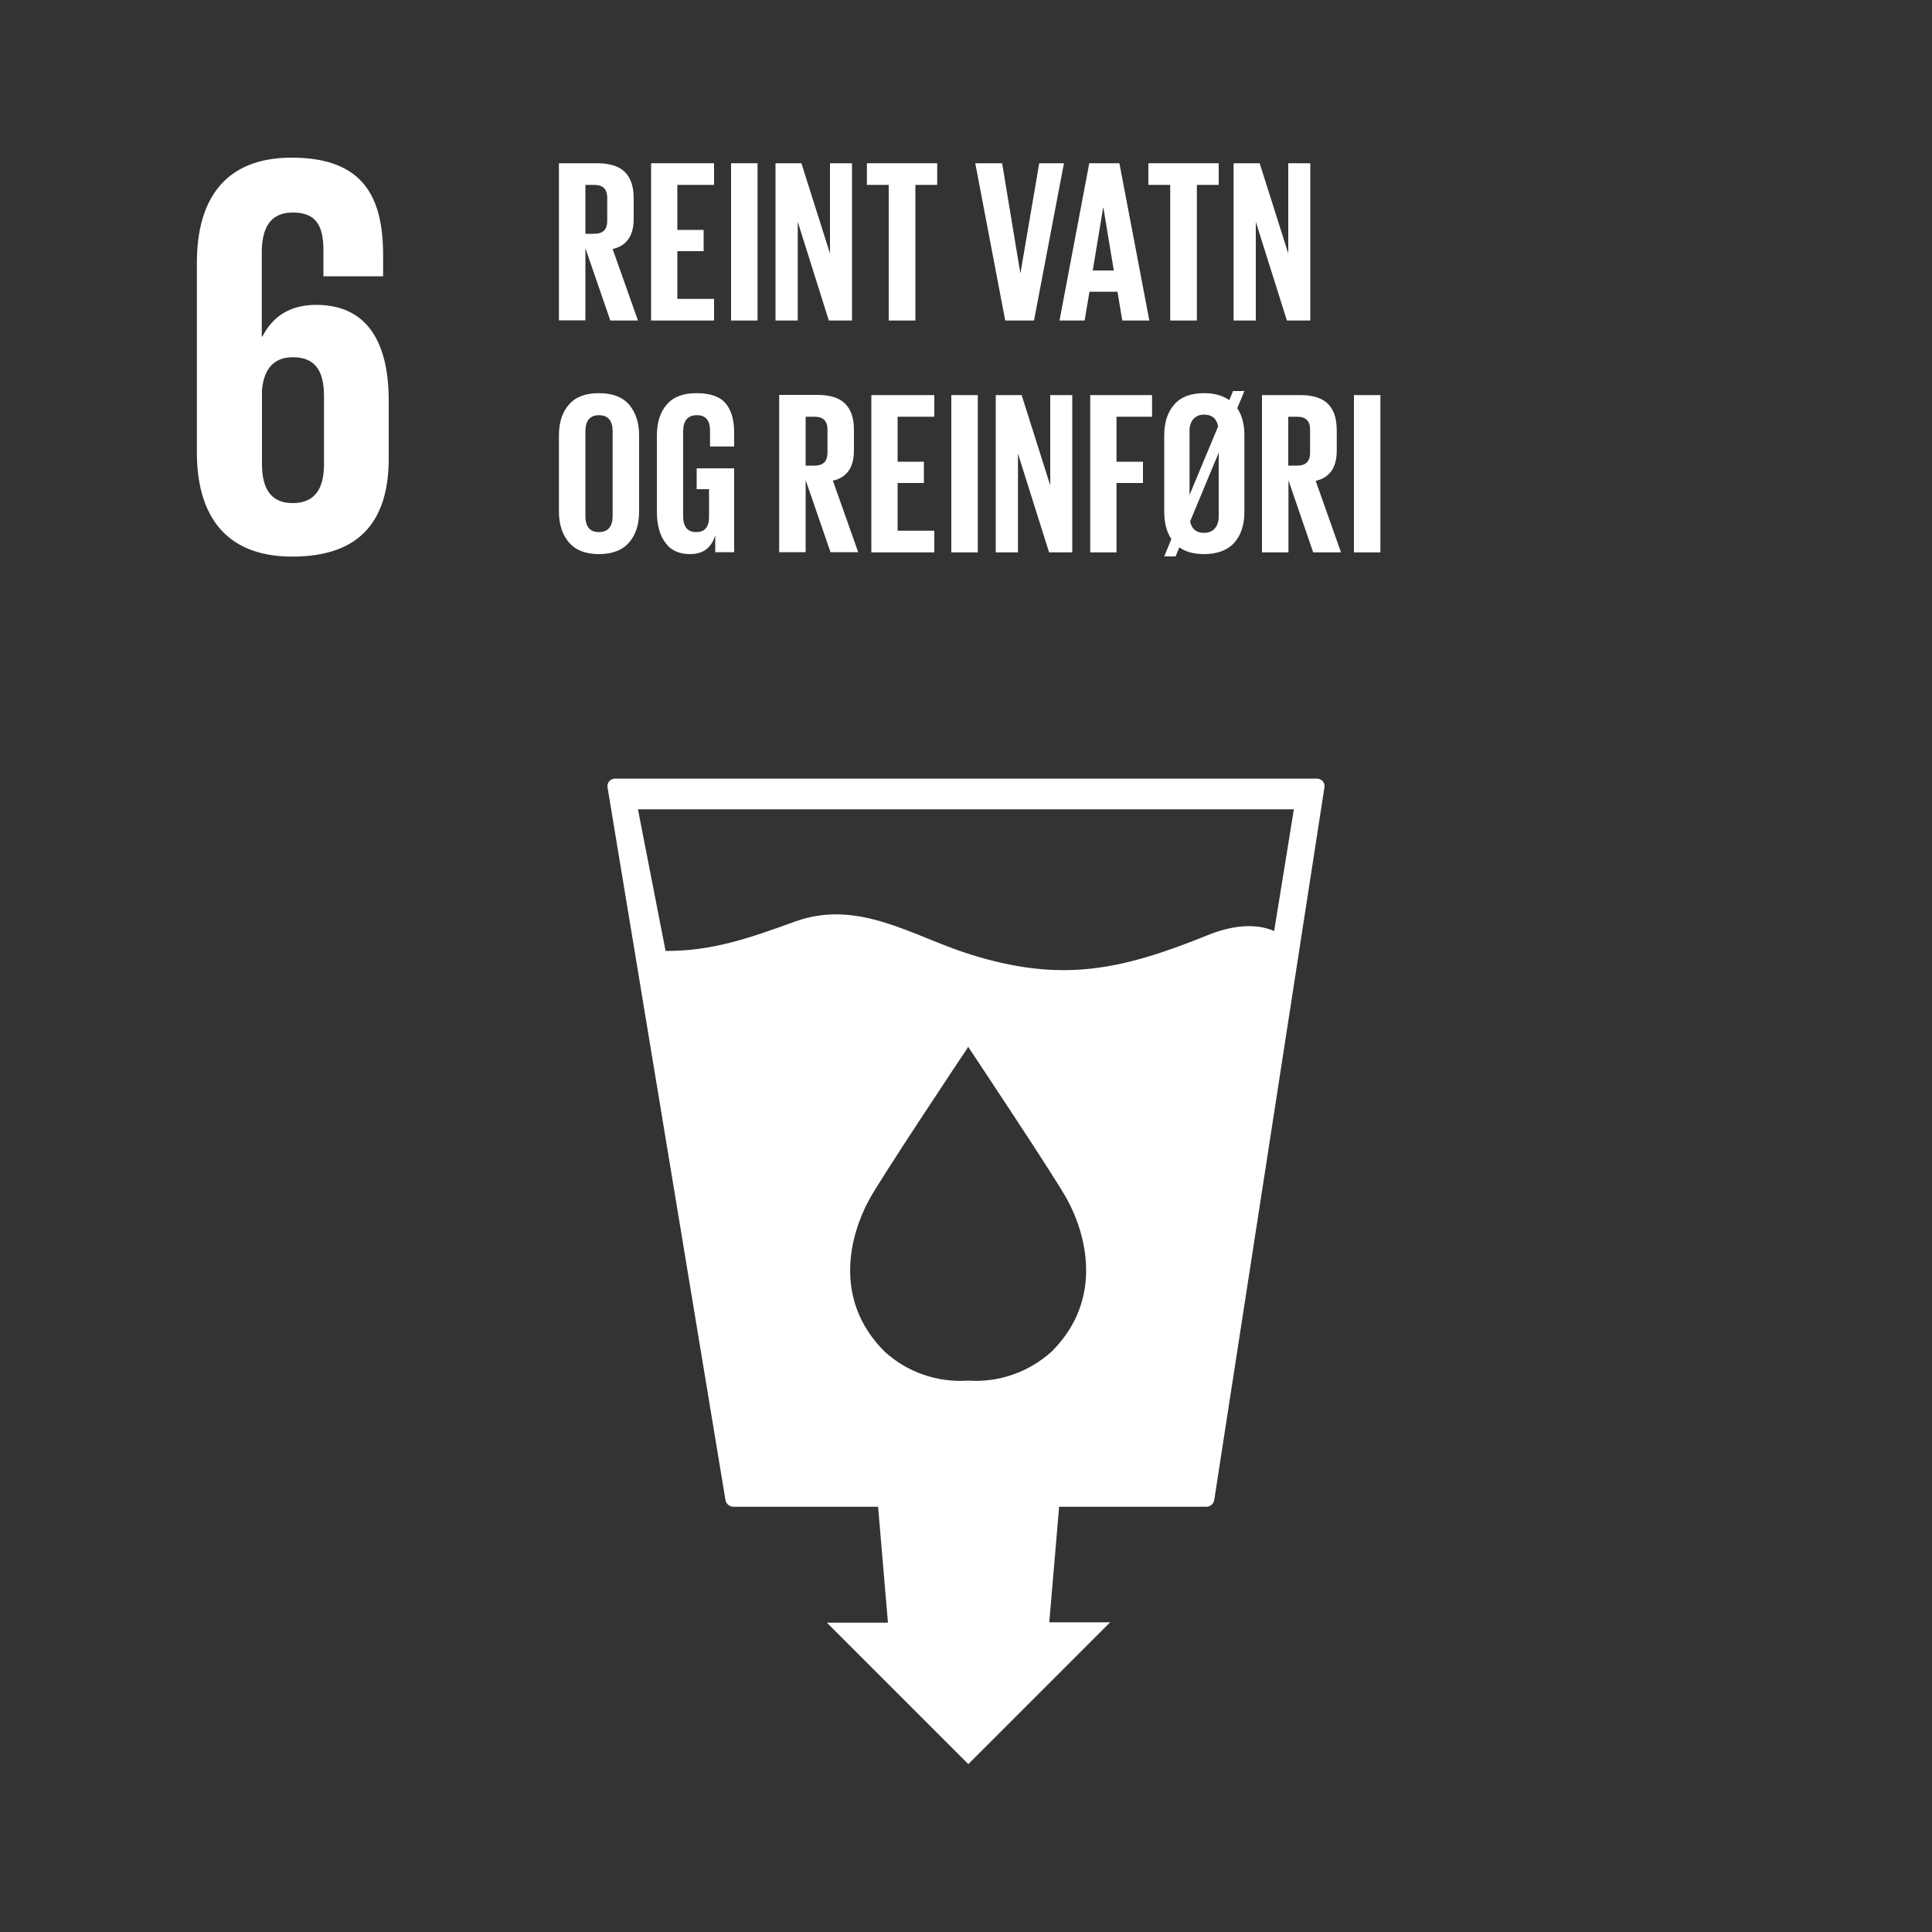 <?xml version="1.0" encoding="utf-8"?>
<!-- Generator: Adobe Illustrator 26.1.0, SVG Export Plug-In . SVG Version: 6.00 Build 0)  -->
<svg version="1.1" id="Layer_1" focusable="false" xmlns="http://www.w3.org/2000/svg" xmlns:xlink="http://www.w3.org/1999/xlink"
	 x="0px" y="0px" viewBox="0 0 1000 1000" style="enable-background:new 0 0 1000 1000;" xml:space="preserve">
<rect x="0" y="0" width="1000" height="1000" fill="#333333" stroke="none"/>
<style type="text/css">
	.st0{fill:#FFFFFF;}
</style>
<link  id="dark-mode-general-link" rel="stylesheet" type="text/css" xmlns=""></link>
<link  id="dark-mode-custom-link" rel="stylesheet" type="text/css" xmlns=""></link>
<path class="st0" d="M151.3,288.1c36,0,49.9-19.6,49.9-50.9v-29.7c0-33-13.1-49.7-37.5-49.7c-14.3,0-22.9,6.6-27.9,16.4h-0.3v-43.4
	c0-12.2,3.9-20.8,16.1-20.8s15.8,7.1,15.8,19.6V143h30.9v-10.8c0-29.7-9.8-50.6-47.3-50.6c-35.7,0-49.1,22.9-49.1,54.4v98.1
	C101.9,265.5,115.6,288.1,151.3,288.1 M135.5,203.3c0.6-11.3,5.4-18.4,16.1-18.4c11.6,0,16.1,7.1,16.1,20.2v35.1
	c0,12.8-4.7,20.2-16.3,20.2c-11.3,0-15.8-7.7-15.8-20.2V203.3z"/>
<path class="st0" d="M684.7,404.4c-0.8-0.9-2-1.4-3.3-1.4H318.6c-2.3-0.1-4.2,1.7-4.2,3.9c0,0.3,0,0.6,0.1,0.9l61,368.6
	c0.3,2,2.1,3.5,4.2,3.5h74.8l5.1,60H428l73.2,73.2l73.4-73.4h-31.5l5.1-59.8h76.1c2.1,0,3.9-1.5,4.2-3.6l57-368.6
	C685.8,406.6,685.4,405.3,684.7,404.4z M544.4,699.5c-11.8,10.7-27.4,16.2-43.3,15.1c-15.9,1.1-31.6-4.3-43.3-15.1
	c-27.2-27.2-17.5-60.9-8-78.4c5.8-10.9,47.6-73.6,51.2-79v-0.4l0.2,0.2l0.1-0.2v0.4c3.5,5.3,45.3,68,51.2,79
	C561.9,638.5,571.6,672.3,544.4,699.5z M659.5,481.9c-9.8-4.3-22.3-2.8-34.3,2.1c-45,18.2-75.7,24.8-123,10
	c-29.8-9.3-57.7-28.9-90.7-17c-21.9,7.9-42.3,15.4-67,15.2l-14.3-73.3h339.5L659.5,481.9z"/>
<g>
	<path class="st0" d="M315.9,165.9L303,128.5v37.3h-13.7V84.5h19.9c6.6,0,11.4,1.6,14.4,4.7c3,3.1,4.4,7.6,4.4,13.6v10.4
		c0,8.8-3.6,14-10.9,15.7l13.1,37H315.9z M307.6,95.7H303V121h4.6c4.5,0,6.7-2.2,6.7-6.7v-12C314.3,97.9,312.1,95.7,307.6,95.7z"/>
	<path class="st0" d="M337,165.9V84.5h32.6v11.2h-19v23.3h13.6v11h-13.6v24.7h19v11.2H337z"/>
	<path class="st0" d="M378.4,165.9V84.5h13.7v81.4H378.4z"/>
	<path class="st0" d="M429,165.9l-16.1-51.1v51.1h-11.5V84.5h13.4l14.8,46.7V84.5H441v81.4H429z"/>
	<path class="st0" d="M448.7,95.7V84.5h36.4v11.2h-11.3v70.2H460V95.7H448.7z"/>
	<path class="st0" d="M537.9,84.5h12.8l-15.5,81.4h-14.9l-15.5-81.4h13.9l9.4,56.8h0.1L537.9,84.5z"/>
	<path class="st0" d="M561.4,165.9h-13l15.4-81.4h15.6l15.5,81.4h-14l-2.5-14.9h-14.5L561.4,165.9z M571,107.4l-5.4,32.6h10.9
		l-5.4-32.6H571z"/>
	<path class="st0" d="M594.4,95.7V84.5h36.4v11.2h-11.3v70.2h-13.8V95.7H594.4z"/>
	<path class="st0" d="M666.1,165.9l-16.1-51.1v51.1h-11.5V84.5H652l14.8,46.7V84.5h11.4v81.4H666.1z"/>
	<path class="st0" d="M310,286.8c-6.9,0-12-2-15.5-6c-3.4-4-5.2-9.3-5.2-16v-39.4c0-6.7,1.7-12.1,5.2-16c3.4-4,8.6-5.9,15.5-5.9
		c7,0,12.2,2,15.6,5.9c3.4,4,5.2,9.3,5.2,16v39.4c0,6.6-1.7,12-5.2,16C322.1,284.8,316.9,286.8,310,286.8z M310,275.4
		c4.7,0,7.1-2.8,7.1-8.4v-43.7c0-5.6-2.4-8.4-7.1-8.4c-4.6,0-7,2.8-7,8.4V267C303,272.6,305.3,275.4,310,275.4z"/>
	<path class="st0" d="M360.6,253.2v-10.8h19.4v43.4h-9.8V277c-1.9,6.6-6.3,9.8-13.1,9.8c-5.7,0-10-2-12.8-6c-2.9-4-4.3-9.3-4.3-16
		v-39.4c0-6.7,1.7-12.1,5.1-16c3.4-4,8.5-5.9,15.4-5.9c7.1,0,12.2,1.8,15.1,5.3c3,3.6,4.4,8.6,4.4,15.1v7.2h-12.5v-8.3
		c0-5.3-2.3-7.9-6.8-7.9c-4.7,0-7.1,2.8-7.1,8.4V267c0,5.6,2.2,8.4,6.7,8.4c4.5,0,6.7-2.6,6.7-7.8v-14.4H360.6z"/>
	<path class="st0" d="M429.9,285.9L417,248.5v37.3h-13.7v-81.4h19.9c6.6,0,11.4,1.6,14.4,4.7c3,3.1,4.4,7.6,4.4,13.6v10.4
		c0,8.8-3.6,14-10.9,15.7l13.1,37H429.9z M421.6,215.7H417V241h4.6c4.5,0,6.7-2.2,6.7-6.7v-12C428.3,217.9,426.1,215.7,421.6,215.7z
		"/>
	<path class="st0" d="M451,285.9v-81.4h32.6v11.2h-19v23.3h13.6v11h-13.6v24.7h19v11.2H451z"/>
	<path class="st0" d="M492.4,285.9v-81.4h13.7v81.4H492.4z"/>
	<path class="st0" d="M543,285.9l-16.1-51.1v51.1h-11.5v-81.4h13.4l14.8,46.7v-46.7H555v81.4H543z"/>
	<path class="st0" d="M564.3,285.9v-81.4h32v11.2h-18.4v23.3h13.7v11h-13.7v35.9H564.3z"/>
	<path class="st0" d="M623.2,286.8c-5.3,0-9.6-1.2-12.8-3.5l-1.9,4.7h-5.9l3.7-9c-2.5-3.7-3.7-8.4-3.7-14.2v-39.4
		c0-6.7,1.7-12.1,5.2-16c3.4-4,8.6-5.9,15.5-5.9c5.2,0,9.5,1.2,13,3.6l1.9-4.7h5.9l-3.7,8.9c2.5,3.7,3.7,8.4,3.7,14.2v39.4
		c0,6.6-1.7,12-5.2,16C635.3,284.8,630.1,286.8,623.2,286.8z M615.7,223v33.2l14.8-35.5c-0.8-4.1-3.2-6.1-7.3-6.1
		c-2.3,0-4.1,0.8-5.5,2.3C616.4,218.4,615.7,220.4,615.7,223z M623.2,275.8c2.4,0,4.3-0.8,5.6-2.3c1.3-1.5,2-3.6,2-6.1v-33.1
		L616,269.9C616.8,273.8,619.2,275.8,623.2,275.8z"/>
	<path class="st0" d="M679.7,285.9l-12.8-37.3v37.3h-13.7v-81.4h19.9c6.6,0,11.4,1.6,14.4,4.7c3,3.1,4.4,7.6,4.4,13.6v10.4
		c0,8.8-3.6,14-10.9,15.7l13.1,37H679.7z M671.4,215.7h-4.6V241h4.6c4.5,0,6.7-2.2,6.7-6.7v-12C678.1,217.9,675.9,215.7,671.4,215.7
		z"/>
	<path class="st0" d="M700.8,285.9v-81.4h13.7v81.4H700.8z"/>
</g>
</svg>
